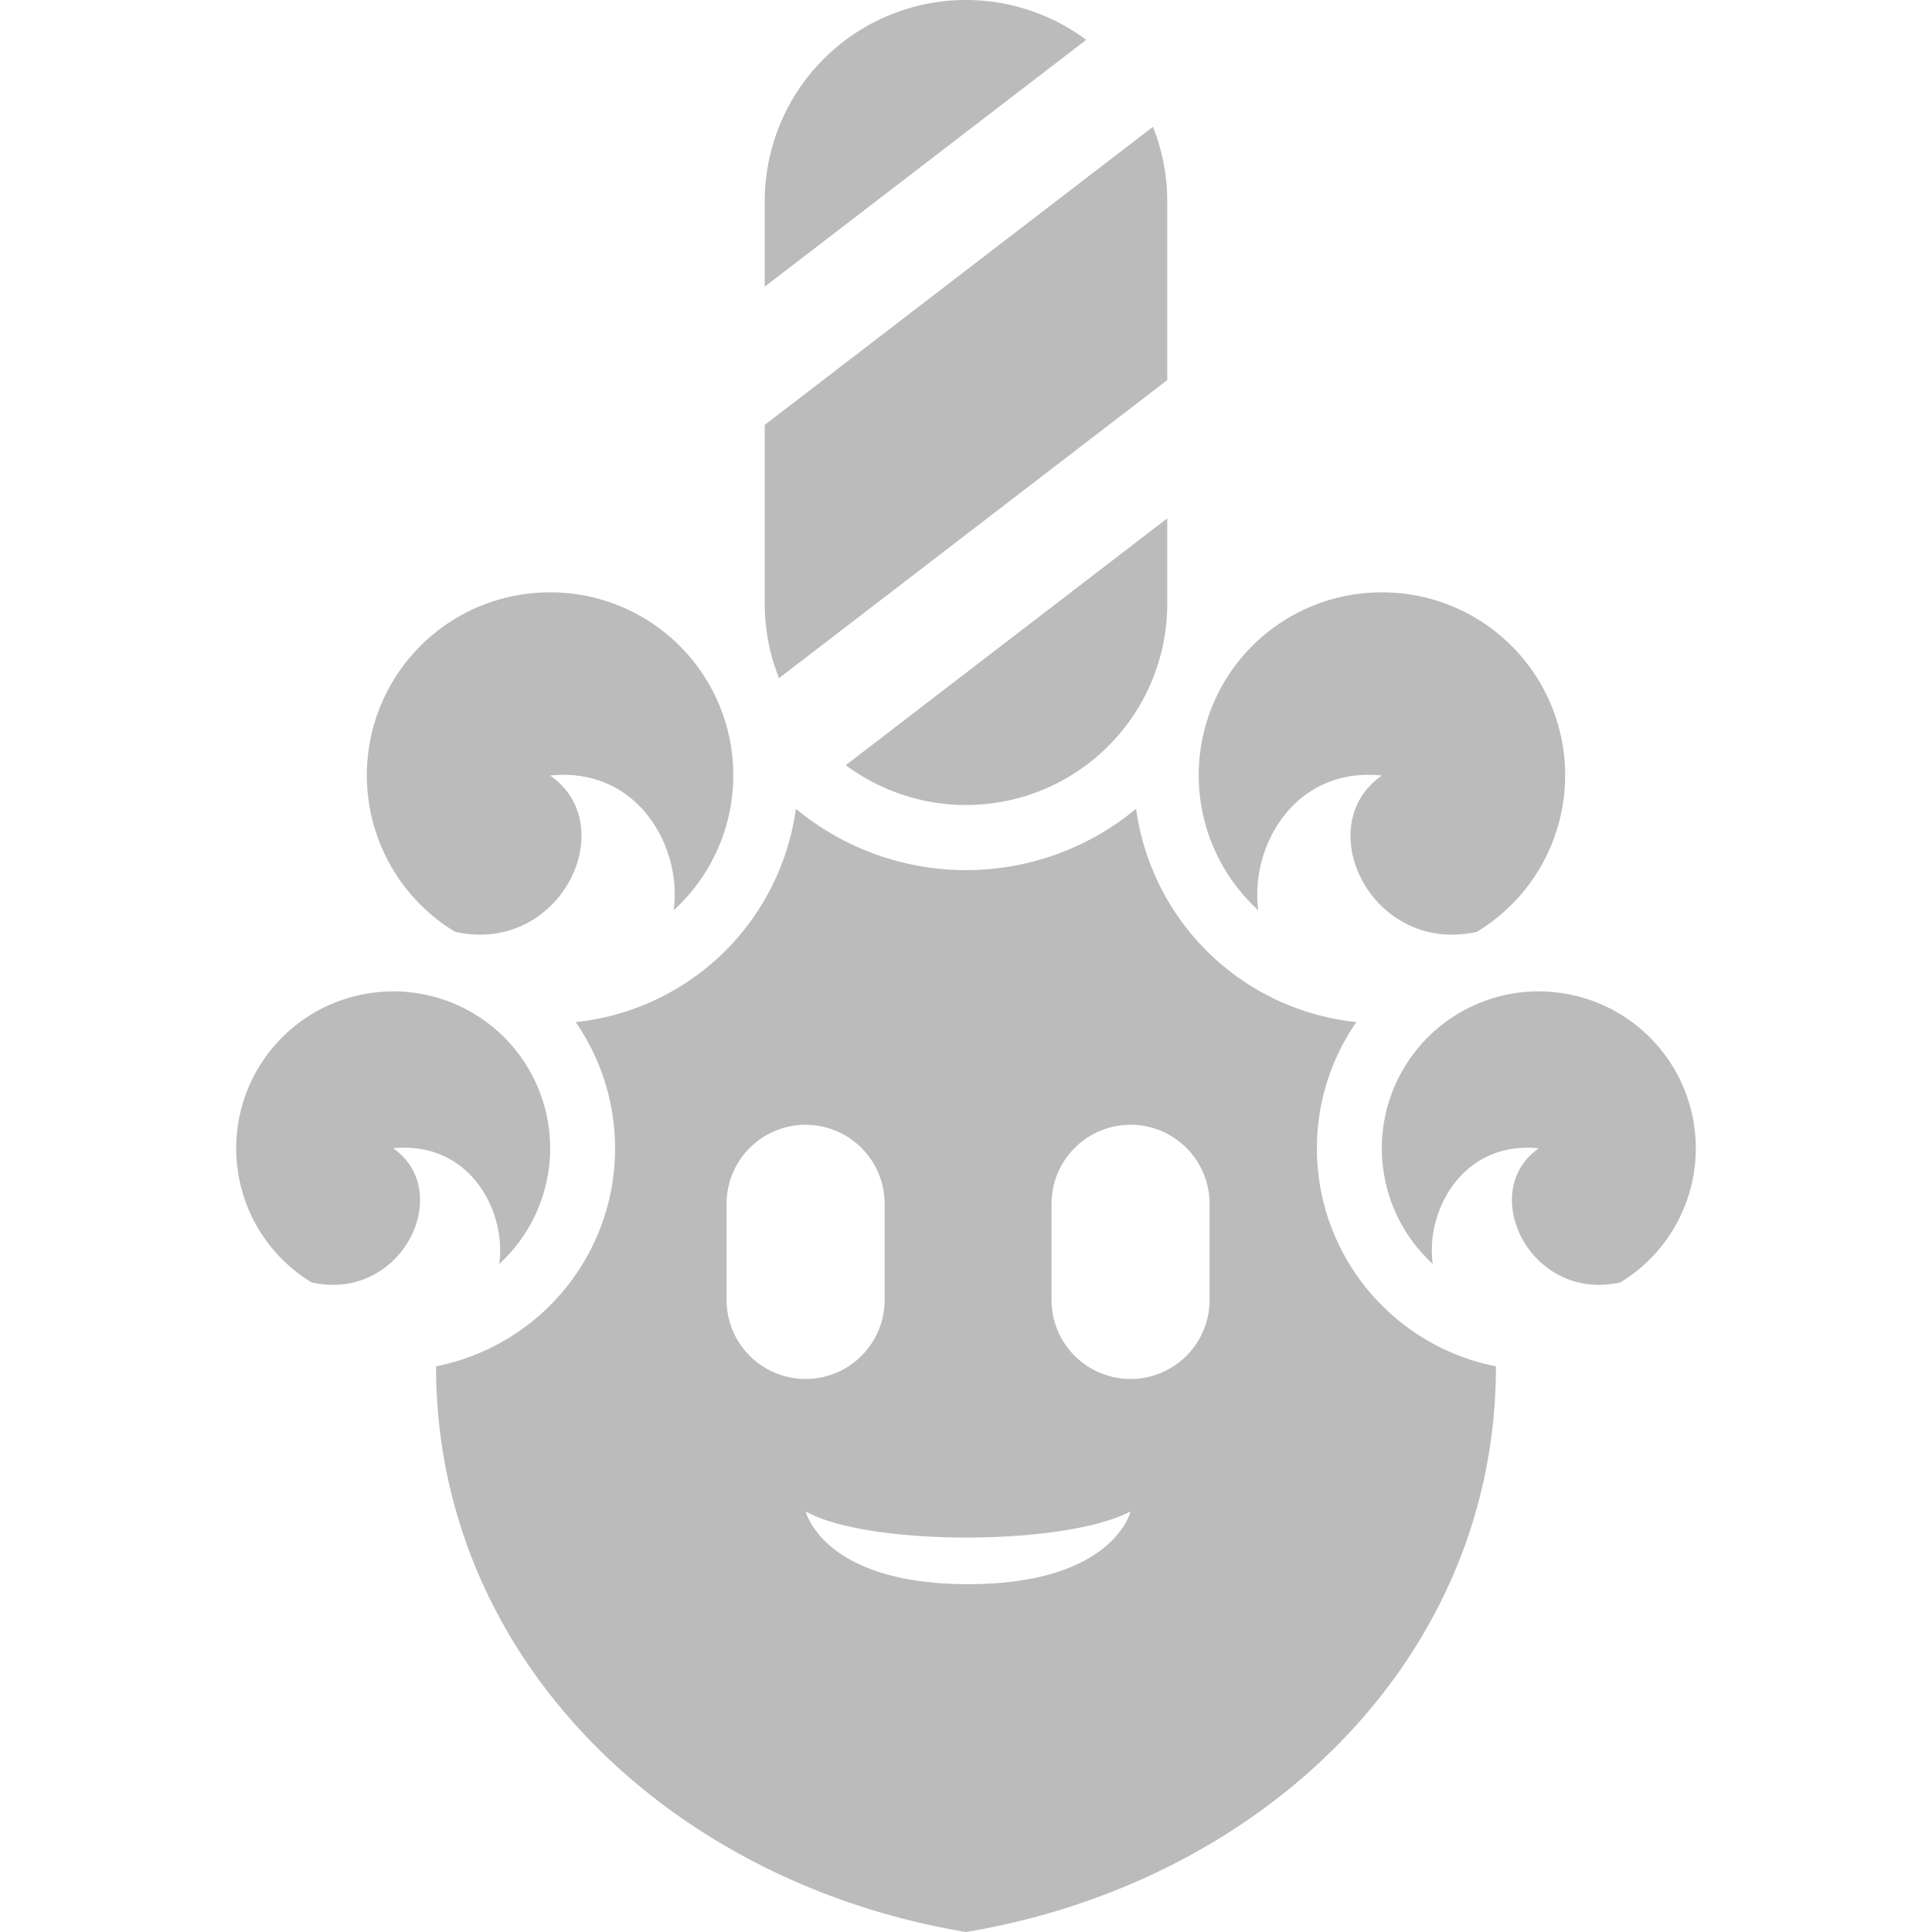 <svg xmlns="http://www.w3.org/2000/svg" viewBox="0 0 288 288"><defs><style>.cls-1{fill:none;}.cls-2{fill:#bbb;}</style></defs><g id="Border"><rect class="cls-1" width="288" height="288"/></g><g id="Main"><path class="cls-2" d="M229.43,147.79a23.39,23.39,0,0,1,12,43.45l.1-.07c-13.44,3-21.41-13.54-12.14-20-11.35-1.14-16.92,9.31-15.81,17.24l.18.17a23.39,23.39,0,0,1,15.63-40.8Z"/><path class="cls-2" d="M58.57,147.79a23.39,23.39,0,0,0-12,43.45l-.1-.07c13.44,3,21.41-13.54,12.14-20,11.35-1.14,16.92,9.31,15.81,17.24l-.18.17a23.39,23.39,0,0,0-15.63-40.8Z"/><path class="cls-2" d="M206,88.3A27.27,27.27,0,0,1,220,139l.16-.1c-15.67,3.53-25-15.79-14.16-23.3-13.22-1.33-19.72,10.85-18.42,20.09l.3.28A27.26,27.26,0,0,1,206,88.3Z"/><path class="cls-2" d="M82,88.3A27.27,27.27,0,0,0,68,139l-.16-.1c15.67,3.53,25-15.79,14.16-23.3,13.22-1.33,19.72,10.85,18.42,20.09l-.3.28A27.26,27.26,0,0,0,82,88.3Z"/><path class="cls-2" d="M196.31,171.18a33,33,0,0,1,5.88-18.82,37,37,0,0,1-32.83-31.8,39.72,39.72,0,0,1-50.72,0,37,37,0,0,1-32.83,31.8,33.1,33.1,0,0,1-14.57,49.42A32.34,32.34,0,0,1,65,203.67c0,43.66,34.91,77,79,84.33,44.13-7.35,79-40.67,79-84.33a32.45,32.45,0,0,1-6.27-1.89A33.11,33.11,0,0,1,196.31,171.18Zm-88,22.6V179.45h0v0a11.78,11.78,0,1,1,23.56,0v0h0v14.33a11.78,11.78,0,1,1-23.56,0Zm36,42.37c-21.63,0-24.21-10.85-24.21-10.85,9.17,5.2,38.59,5.2,48.43,0C168.55,225.3,166,236.15,144.33,236.15Zm36-56.7v14.33a11.78,11.78,0,1,1-23.56,0V179.45h0v0a11.78,11.78,0,1,1,23.56,0v0Z"/><path class="cls-2" d="M161.92,5.94A30,30,0,0,0,114,30V42.73Z"/><path class="cls-2" d="M114,90a29.83,29.83,0,0,0,2.13,11.09L174,56.66V30a29.92,29.92,0,0,0-2.13-11.1L114,63.34Z"/><path class="cls-2" d="M126.08,114.06A30,30,0,0,0,174,90V77.27Z"/></g></svg>